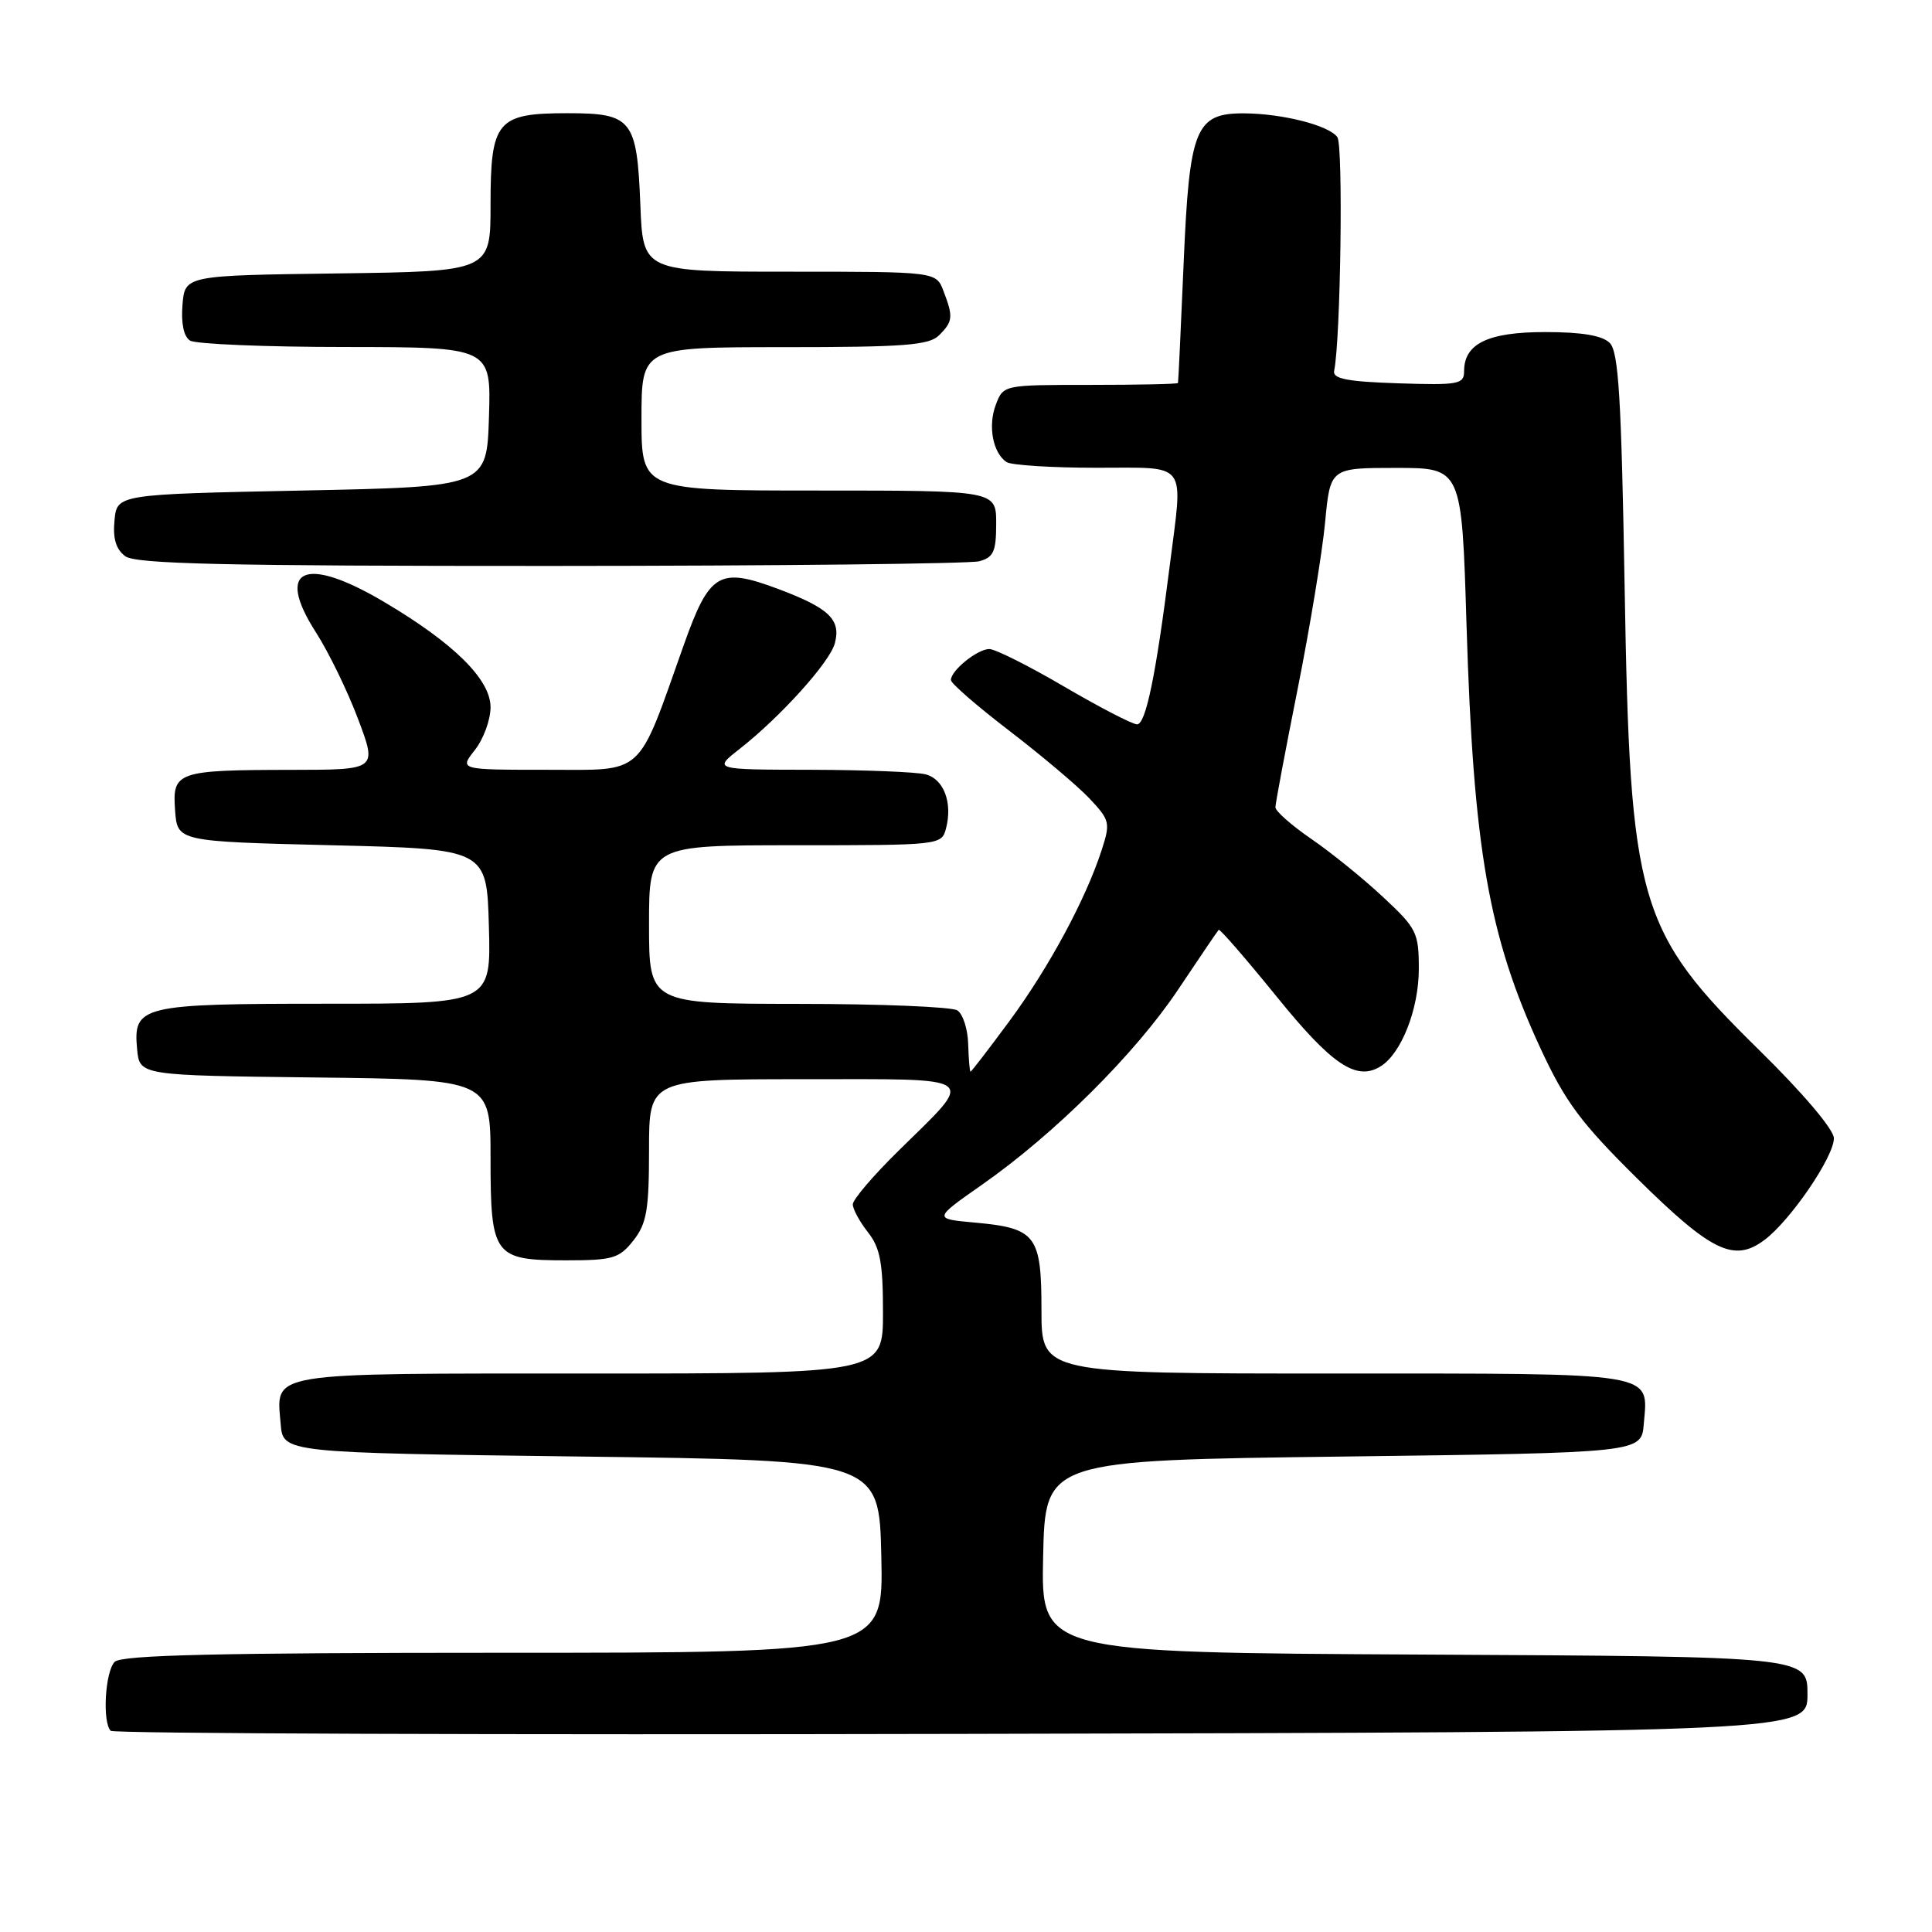 <?xml version="1.0" encoding="UTF-8" standalone="no"?>
<!DOCTYPE svg PUBLIC "-//W3C//DTD SVG 1.1//EN" "http://www.w3.org/Graphics/SVG/1.1/DTD/svg11.dtd" >
<svg xmlns="http://www.w3.org/2000/svg" xmlns:xlink="http://www.w3.org/1999/xlink" version="1.1" viewBox="0 0 256 256">
 <g >
 <path fill="currentColor"
d=" M 239.50 224.50 C 239.50 219.50 239.50 219.50 188.72 219.24 C 137.94 218.98 137.94 218.98 138.22 206.24 C 138.50 193.50 138.50 193.50 178.00 193.00 C 217.50 192.50 217.50 192.50 217.81 188.68 C 218.39 181.73 220.05 182.00 176.88 182.00 C 138.00 182.00 138.00 182.00 138.00 173.62 C 138.00 163.67 137.29 162.74 129.18 162.00 C 123.67 161.50 123.67 161.50 130.08 157.01 C 139.75 150.25 150.47 139.58 156.13 131.09 C 158.92 126.92 161.32 123.37 161.48 123.21 C 161.63 123.04 165.06 127.00 169.11 131.99 C 176.46 141.08 179.71 143.27 182.90 141.32 C 185.67 139.64 188.00 133.73 188.00 128.39 C 188.00 123.57 187.72 123.01 183.25 118.85 C 180.64 116.41 176.36 112.95 173.75 111.16 C 171.14 109.37 169.00 107.48 169.00 106.97 C 169.00 106.45 170.33 99.39 171.95 91.27 C 173.57 83.14 175.20 73.24 175.58 69.25 C 176.26 62.00 176.26 62.00 184.98 62.00 C 193.69 62.00 193.69 62.00 194.32 82.75 C 195.23 112.51 197.25 124.08 204.13 138.93 C 207.42 146.02 209.46 148.76 216.92 156.14 C 226.78 165.87 229.76 167.32 233.79 164.31 C 237.23 161.74 243.00 153.30 243.00 150.83 C 243.00 149.68 238.95 144.89 233.15 139.19 C 216.98 123.29 215.99 119.86 215.27 77.69 C 214.84 52.71 214.47 46.61 213.30 45.44 C 212.31 44.46 209.61 44.00 204.76 44.00 C 197.16 44.00 194.00 45.53 194.00 49.19 C 194.00 50.92 193.26 51.05 185.25 50.79 C 178.53 50.57 176.57 50.19 176.78 49.15 C 177.64 45.06 178.00 19.31 177.21 18.18 C 176.13 16.63 170.01 15.06 164.90 15.02 C 158.40 14.98 157.60 16.95 156.84 34.85 C 156.47 43.46 156.14 50.61 156.09 50.75 C 156.04 50.89 150.81 51.00 144.48 51.00 C 132.95 51.00 132.95 51.00 131.95 53.63 C 130.88 56.44 131.56 60.03 133.38 61.23 C 134.00 61.64 139.34 61.98 145.25 61.98 C 157.62 62.00 156.77 60.88 154.99 75.00 C 153.16 89.51 151.82 96.00 150.66 95.98 C 150.02 95.96 145.68 93.71 141.01 90.98 C 136.34 88.24 131.87 86.00 131.09 86.00 C 129.52 86.00 126.00 88.84 126.00 90.11 C 126.00 90.55 129.49 93.58 133.75 96.84 C 138.01 100.11 142.79 104.14 144.36 105.80 C 147.07 108.68 147.15 109.02 145.97 112.66 C 143.86 119.16 139.00 128.18 133.79 135.25 C 131.05 138.96 128.72 142.00 128.60 142.00 C 128.49 142.00 128.35 140.37 128.29 138.37 C 128.24 136.37 127.59 134.35 126.85 133.88 C 126.11 133.41 116.61 133.02 105.75 133.02 C 86.00 133.00 86.00 133.00 86.00 122.50 C 86.00 112.00 86.00 112.00 105.38 112.00 C 124.57 112.00 124.77 111.98 125.35 109.78 C 126.24 106.38 125.07 103.25 122.67 102.61 C 121.47 102.29 114.65 102.02 107.50 102.00 C 94.50 101.98 94.50 101.98 98.00 99.24 C 103.42 94.99 109.96 87.74 110.62 85.24 C 111.46 82.09 109.86 80.57 103.06 78.02 C 95.30 75.12 94.01 75.89 90.62 85.42 C 84.34 103.12 85.57 102.00 72.46 102.00 C 60.85 102.00 60.85 102.00 62.93 99.37 C 64.07 97.92 65.00 95.37 65.00 93.71 C 65.00 90.03 60.15 85.23 50.86 79.74 C 40.38 73.54 36.42 75.31 41.85 83.77 C 43.54 86.40 46.06 91.58 47.45 95.28 C 49.98 102.00 49.98 102.00 38.74 102.01 C 23.42 102.03 22.82 102.24 23.20 107.38 C 23.50 111.50 23.50 111.50 44.00 112.00 C 64.50 112.50 64.50 112.50 64.78 122.75 C 65.07 133.00 65.07 133.00 43.23 133.00 C 18.67 133.00 17.62 133.25 18.17 139.04 C 18.50 142.50 18.50 142.50 41.75 142.77 C 65.00 143.04 65.00 143.04 65.00 153.45 C 65.00 166.42 65.43 167.00 75.00 167.00 C 81.21 167.00 82.05 166.75 83.93 164.37 C 85.69 162.13 86.00 160.33 86.00 152.37 C 86.00 143.00 86.00 143.00 106.54 143.00 C 130.20 143.00 129.35 142.36 119.07 152.47 C 115.73 155.75 113.00 158.95 113.00 159.58 C 113.00 160.21 113.90 161.87 115.00 163.27 C 116.63 165.34 117.00 167.33 117.00 173.91 C 117.00 182.00 117.00 182.00 78.12 182.00 C 34.95 182.00 36.61 181.73 37.19 188.68 C 37.50 192.50 37.50 192.50 77.00 193.00 C 116.50 193.50 116.50 193.50 116.78 206.25 C 117.06 219.00 117.06 219.00 66.73 219.00 C 28.92 219.00 16.10 219.30 15.20 220.20 C 13.93 221.47 13.54 228.20 14.67 229.34 C 15.04 229.71 65.78 229.89 127.42 229.75 C 239.50 229.50 239.50 229.50 239.50 224.50 Z  M 129.75 74.37 C 131.65 73.86 132.00 73.08 132.00 69.38 C 132.00 65.00 132.00 65.00 108.50 65.00 C 85.00 65.00 85.00 65.00 85.00 55.50 C 85.00 46.00 85.00 46.00 103.93 46.00 C 119.80 46.00 123.11 45.75 124.43 44.43 C 126.27 42.59 126.33 41.99 125.02 38.57 C 124.05 36.00 124.05 36.00 104.62 36.00 C 85.20 36.00 85.20 36.00 84.85 27.15 C 84.40 15.82 83.75 15.00 75.21 15.00 C 65.84 15.00 65.00 16.00 65.00 27.13 C 65.00 35.96 65.00 35.96 44.75 36.23 C 24.50 36.50 24.50 36.50 24.18 40.40 C 23.98 42.84 24.35 44.61 25.18 45.13 C 25.91 45.59 35.18 45.98 45.79 45.98 C 65.08 46.00 65.08 46.00 64.79 55.25 C 64.50 64.50 64.50 64.50 40.00 65.00 C 15.50 65.50 15.50 65.50 15.17 68.96 C 14.94 71.38 15.37 72.80 16.61 73.71 C 18.01 74.73 29.86 75.00 72.94 74.99 C 102.95 74.98 128.51 74.70 129.75 74.37 Z "/>
</g>
</svg>